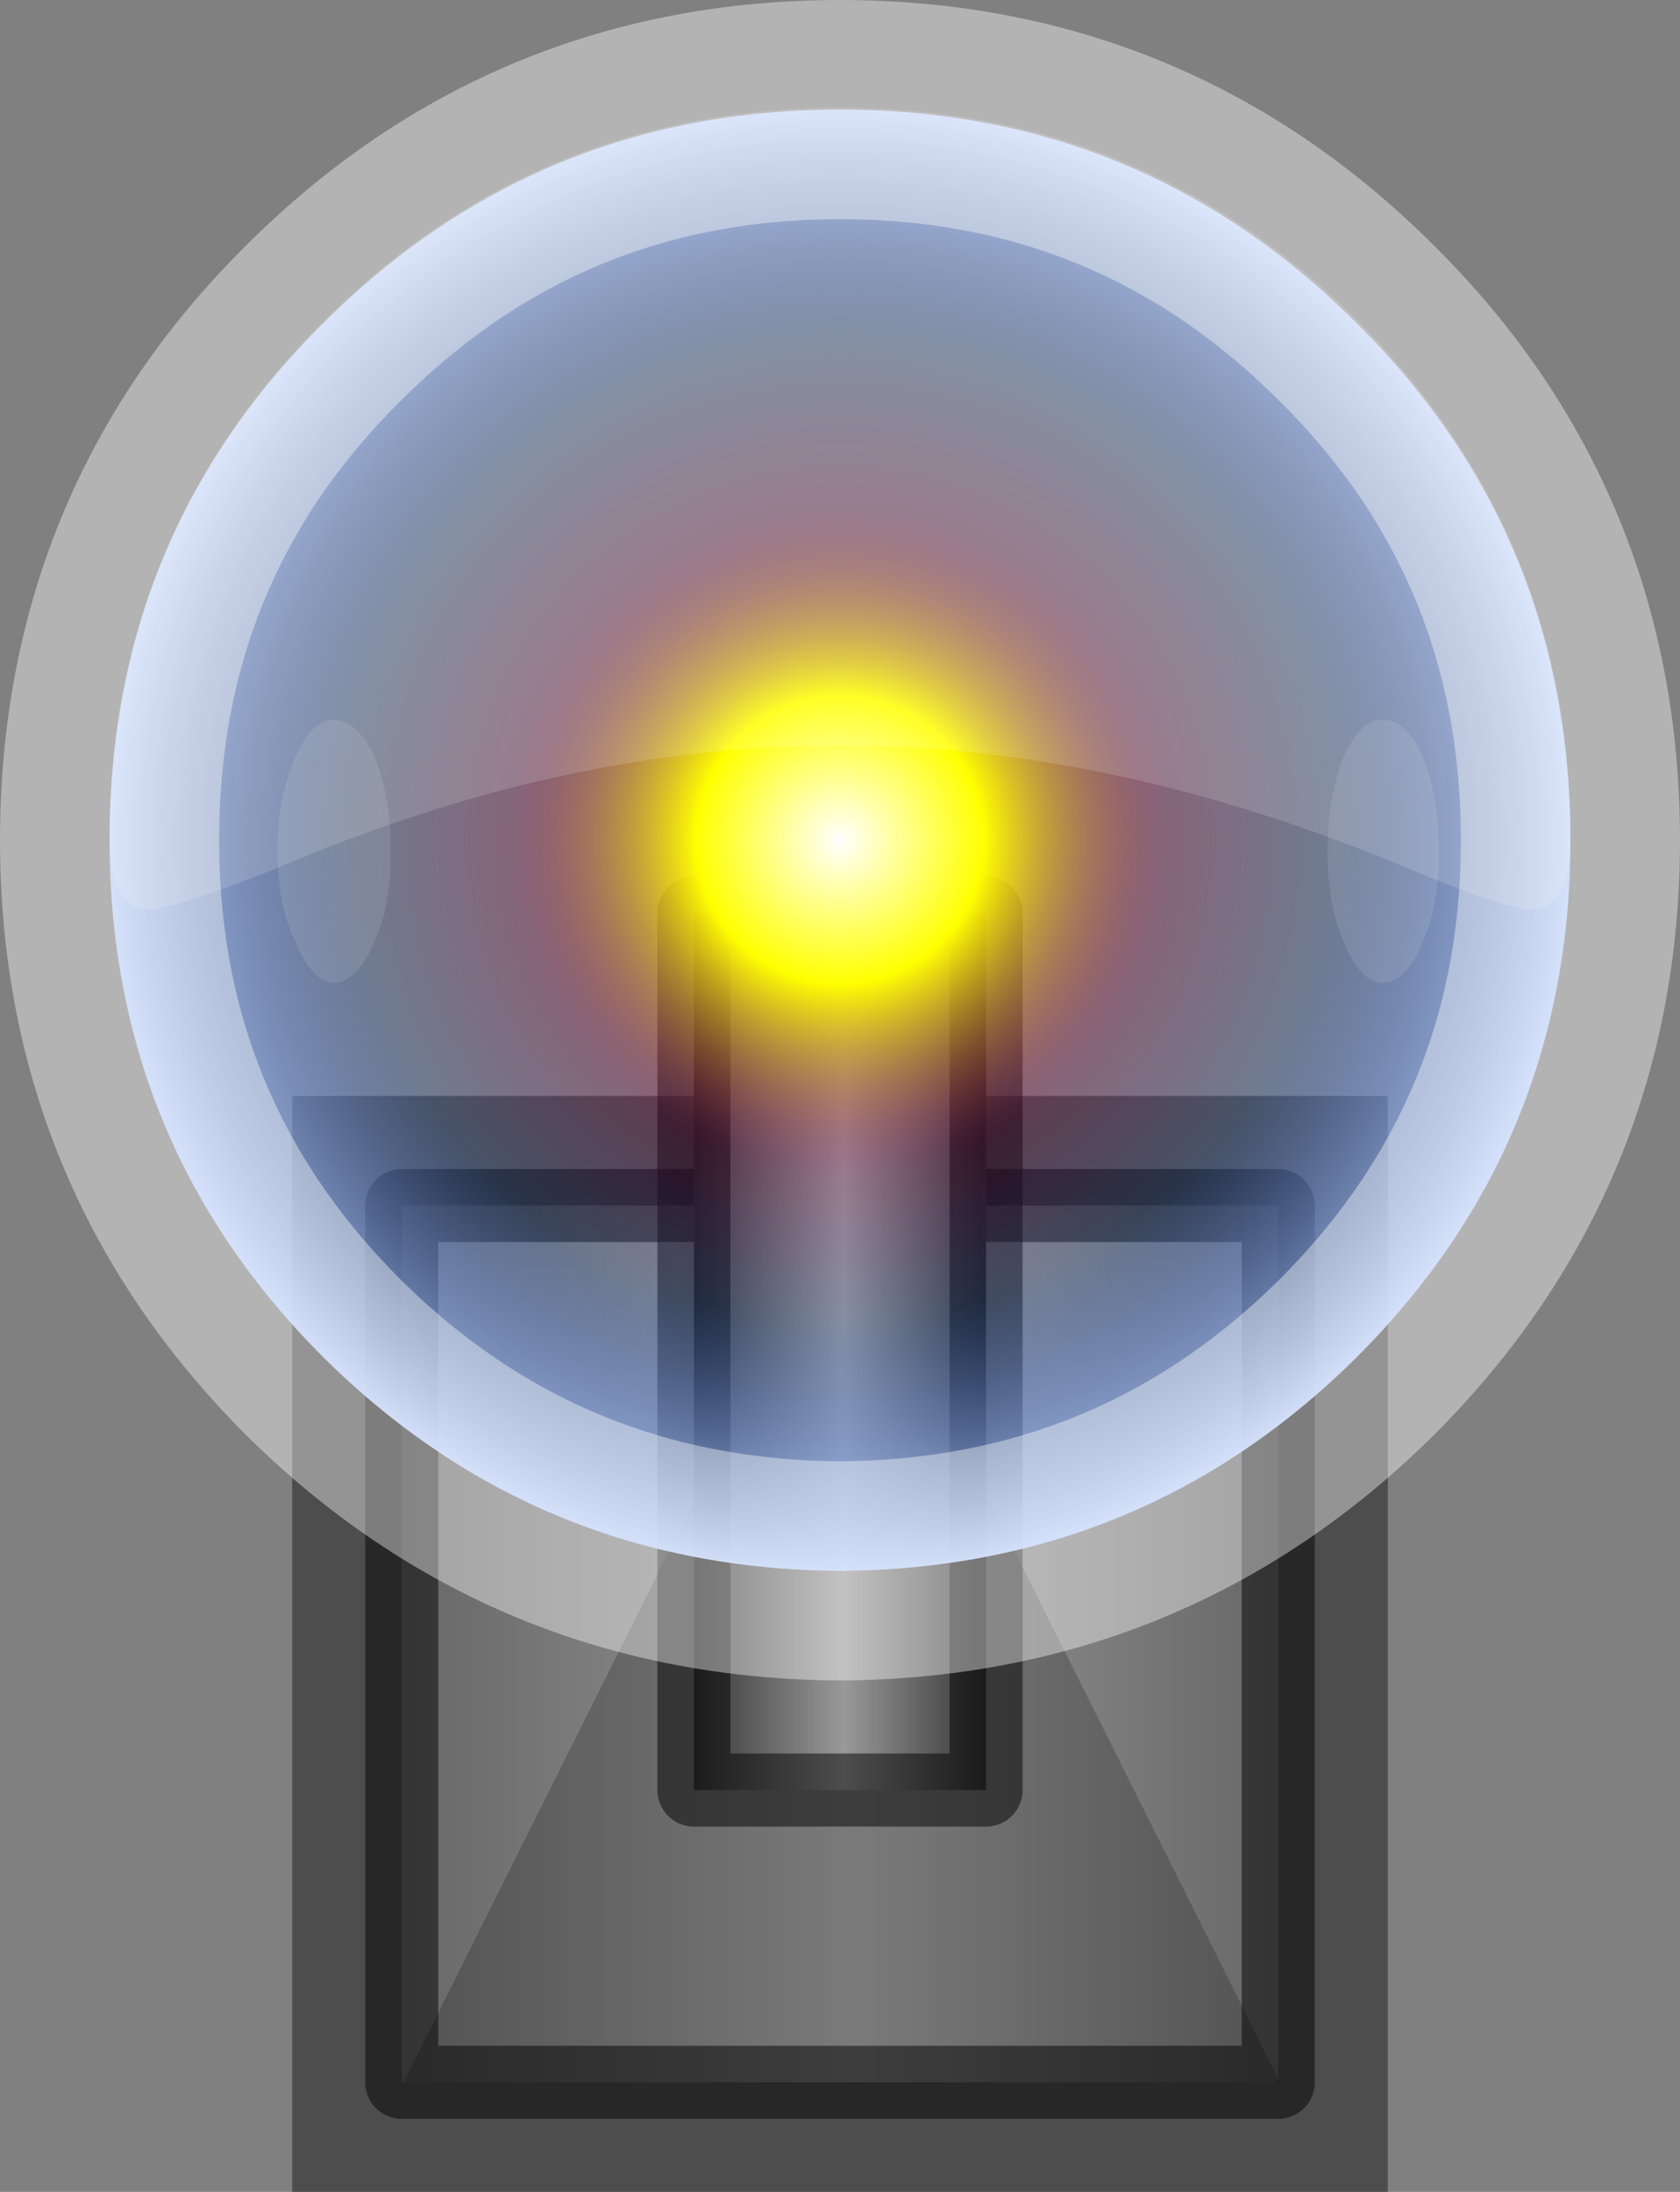 <?xml version="1.0" encoding="UTF-8" standalone="no"?>
<svg xmlns:ffdec="https://www.free-decompiler.com/flash" xmlns:xlink="http://www.w3.org/1999/xlink" ffdec:objectType="shape" height="60.0px" width="46.0px" xmlns="http://www.w3.org/2000/svg">
  <rect width="100%" height="100%" fill="#808080" stroke="none"/>
  <g transform="matrix(1.0, 0.0, 0.0, 1.0, 23.0, 30.0)">
    <path d="M15.0 30.0 L-15.0 30.0 -15.0 0.0 15.0 0.0 15.0 30.0" fill="#000000" fill-opacity="0.4" fill-rule="evenodd" stroke="none"/>
    <path d="M12.0 27.0 L-12.0 27.0 -12.0 3.0 12.0 3.0 12.0 27.0" fill="url(#gradient0)" fill-rule="evenodd" stroke="none"/>
    <path d="M12.0 27.0 L-12.0 27.0 -12.0 3.0 12.0 3.0 12.0 27.0 Z" fill="none" stroke="#000000" stroke-linecap="round" stroke-linejoin="round" stroke-opacity="0.498" stroke-width="2.0"/>
    <path d="M12.05 27.0 L-11.95 27.0 0.05 3.0 12.05 27.0" fill="#000000" fill-opacity="0.2" fill-rule="evenodd" stroke="none"/>
    <path d="M-4.0 -5.0 L4.0 -5.0 4.0 19.0 -4.0 19.0 -4.0 -5.0" fill="url(#gradient1)" fill-rule="evenodd" stroke="none"/>
    <path d="M-4.0 -5.0 L4.0 -5.0 4.0 19.0 -4.0 19.0 -4.0 -5.0 Z" fill="none" stroke="#000000" stroke-linecap="round" stroke-linejoin="round" stroke-opacity="0.498" stroke-width="2.0"/>
    <path d="M14.15 -21.15 Q20.0 -15.35 20.0 -7.0 20.0 1.3 14.15 7.15 8.3 12.95 0.0 13.0 -8.3 12.95 -14.15 7.15 -20.0 1.3 -20.0 -7.0 -20.0 -15.35 -14.15 -21.15 -8.3 -27.0 0.0 -27.0 8.3 -27.0 14.15 -21.15" fill="url(#gradient2)" fill-rule="evenodd" stroke="none"/>
    <path d="M14.15 -21.15 Q20.0 -15.35 20.0 -7.0 20.0 1.3 14.15 7.15 8.3 12.95 0.0 13.0 -8.3 12.95 -14.15 7.15 -20.0 1.3 -20.0 -7.0 -20.0 -15.35 -14.15 -21.15 -8.3 -27.0 0.0 -27.0 8.3 -27.0 14.15 -21.15 Z" fill="none" stroke="#ffffff" stroke-linecap="round" stroke-linejoin="round" stroke-opacity="0.4" stroke-width="6.0"/>
    <path d="M14.2 -21.2 Q20.0 -15.35 20.0 -7.05 20.0 -5.15 18.95 -5.1 18.25 -5.1 15.5 -6.25 7.5 -9.6 0.0 -9.6 -7.6 -9.6 -15.5 -6.2 -18.3 -5.1 -18.95 -5.1 -20.0 -5.15 -20.0 -7.05 -20.0 -15.35 -14.15 -21.2 -8.3 -27.05 0.0 -27.05 8.35 -27.05 14.2 -21.2" fill="#ffffff" fill-opacity="0.149" fill-rule="evenodd" stroke="none"/>
    <path d="M13.8 -9.3 Q14.25 -10.3 14.85 -10.3 15.5 -10.3 15.95 -9.3 16.4 -8.2 16.4 -6.7 16.4 -5.2 15.95 -4.2 15.5 -3.1 14.85 -3.1 14.25 -3.1 13.8 -4.2 13.35 -5.2 13.35 -6.7 13.35 -8.2 13.8 -9.3 M-13.85 -10.3 Q-13.25 -10.3 -12.75 -9.3 -12.3 -8.2 -12.3 -6.7 -12.3 -5.2 -12.75 -4.2 -13.25 -3.1 -13.85 -3.1 -14.45 -3.1 -14.9 -4.2 -15.4 -5.2 -15.4 -6.7 -15.4 -8.2 -14.9 -9.3 -14.45 -10.3 -13.85 -10.3" fill="#ffffff" fill-opacity="0.102" fill-rule="evenodd" stroke="none"/>
  </g>
  <defs>
    <linearGradient gradientTransform="matrix(0.015, 0.0, 0.0, 0.015, 0.0, 15.0)" gradientUnits="userSpaceOnUse" id="gradient0" spreadMethod="pad" x1="-819.2" x2="819.2">
      <stop offset="0.0" stop-color="#666666"/>
      <stop offset="0.518" stop-color="#999999"/>
      <stop offset="1.0" stop-color="#666666"/>
    </linearGradient>
    <linearGradient gradientTransform="matrix(0.005, 0.0, 0.0, 0.015, -0.05, 7.0)" gradientUnits="userSpaceOnUse" id="gradient1" spreadMethod="pad" x1="-819.2" x2="819.2">
      <stop offset="0.0" stop-color="#333333"/>
      <stop offset="0.518" stop-color="#999999"/>
      <stop offset="1.0" stop-color="#333333"/>
    </linearGradient>
    <radialGradient cx="0" cy="0" gradientTransform="matrix(0.025, 0.0, 0.0, 0.025, 0.0, -7.0)" gradientUnits="userSpaceOnUse" id="gradient2" r="819.2" spreadMethod="pad">
      <stop offset="0.0" stop-color="#ffffff"/>
      <stop offset="0.192" stop-color="#ffff00"/>
      <stop offset="0.443" stop-color="#990066" stop-opacity="0.2"/>
      <stop offset="0.643" stop-color="#3366cc" stop-opacity="0.2"/>
      <stop offset="1.0" stop-color="#c4d7ff"/>
    </radialGradient>
  </defs>
</svg>
